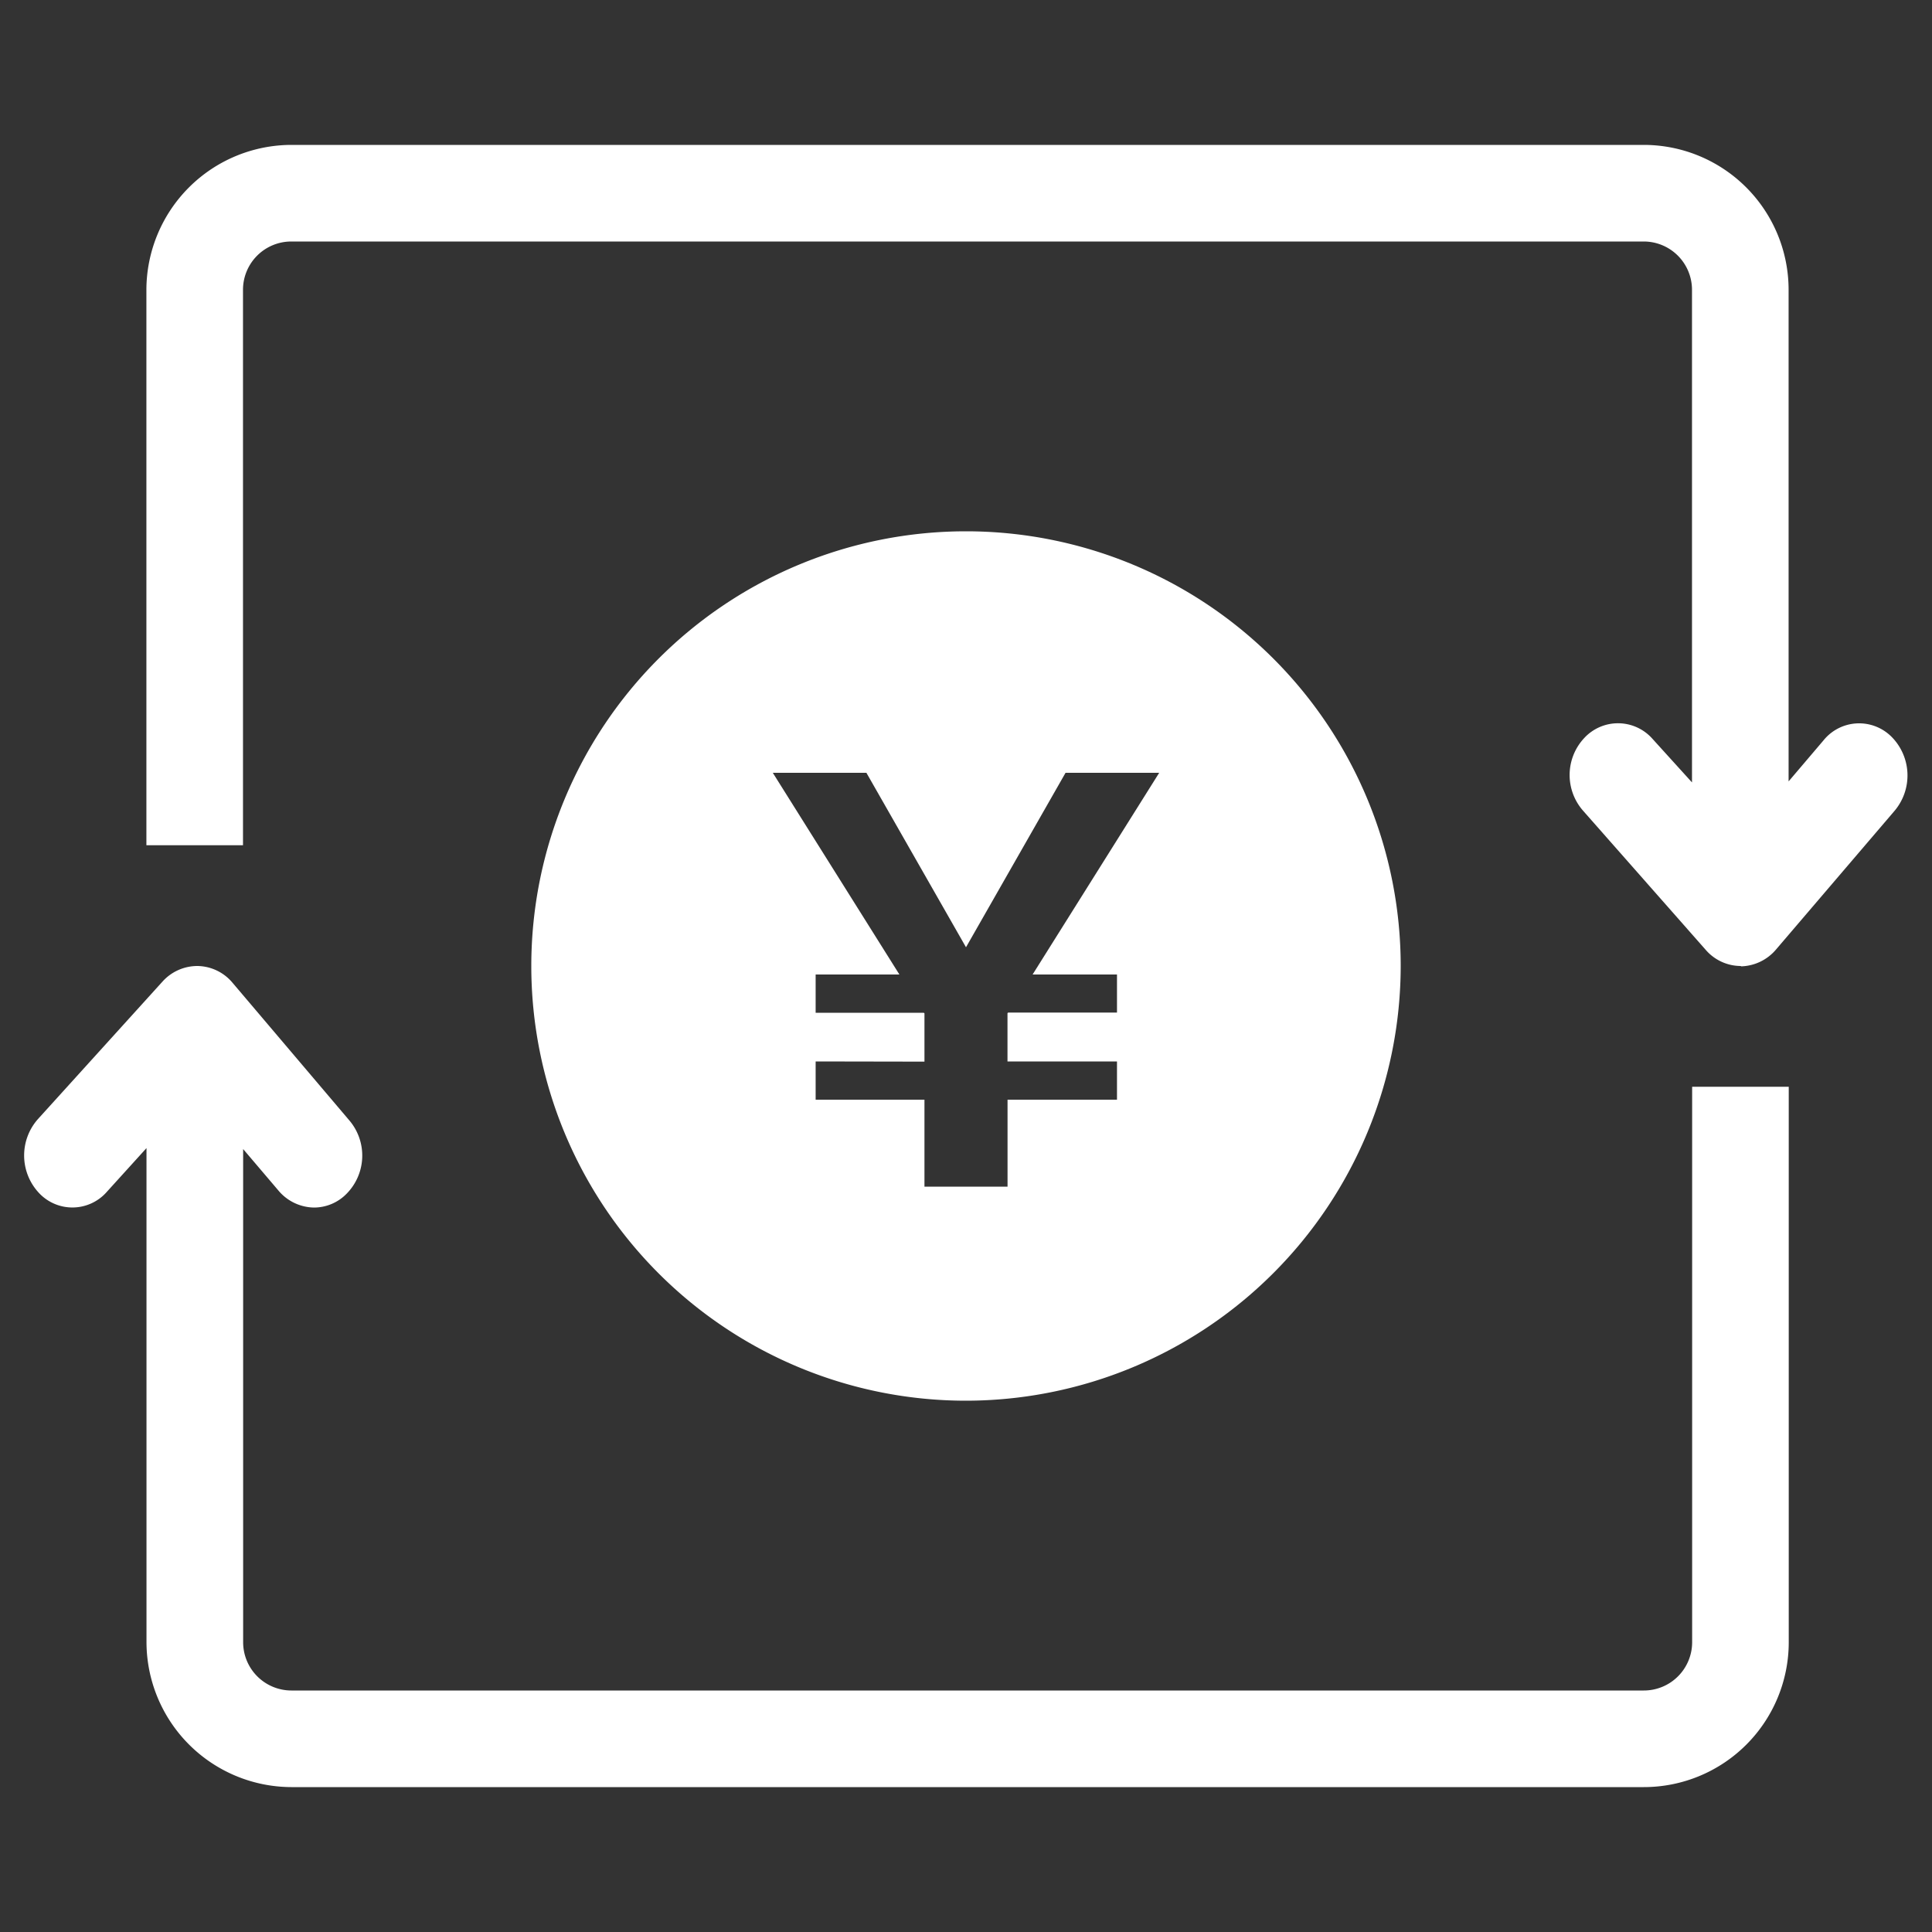 <svg xmlns="http://www.w3.org/2000/svg" width="40" height="40" viewBox="0 0 40 40">
  <rect x="0" y="0" width="40" height="40" fill="#333333" stroke="none"/>
  <g id="组_49139" data-name="组 49139" transform="translate(2)">
    <rect id="矩形_1033" data-name="矩形 1033" width="40" height="40" transform="translate(-2)" fill="#fff" opacity="0"/>
    <path id="联合_15" data-name="联合 15" d="M22503.537,24816a3.008,3.008,0,0,1-3-3v-10.23l-.816.9a.947.947,0,0,1-1.414.025,1.135,1.135,0,0,1-.018-1.525l2.578-2.846a.972.972,0,0,1,.717-.324h.012a.963.963,0,0,1,.723.348l2.422,2.854a1.125,1.125,0,0,1-.062,1.514.944.944,0,0,1-.672.285.979.979,0,0,1-.74-.354l-.729-.857V24813a1,1,0,0,0,1,1h28a1,1,0,0,0,1-1v-11.5h2v11.5a3,3,0,0,1-3,3Zm30.006-17a.962.962,0,0,1-.715-.324l-2.541-2.883a1.12,1.12,0,0,1,.018-1.514.952.952,0,0,1,1.414.02l.816.9V24785a1,1,0,0,0-1-1h-28a1,1,0,0,0-1,1v11.5h-2V24785a3.007,3.007,0,0,1,3-3h28a3,3,0,0,1,3,3v10.178l.723-.85a.948.948,0,0,1,1.414-.068,1.136,1.136,0,0,1,.063,1.52l-2.459,2.877a.981.981,0,0,1-.723.35Z" transform="translate(-22499.504 -24779)" fill="#fff"/>
    <path id="减去_19" data-name="减去 19" d="M9,18a9,9,0,1,1,9-9A9.01,9.01,0,0,1,9,18ZM5.887,10.976v.792H8.14v1.8h1.72v-1.8h2.266v-.792H9.859v-1l.014-.012h2.253V9.176H10.379L13,5H11.061L9,8.612,6.938,5H5L7.621,9.176H5.887v.792H8.126l.014.012v1Z" transform="translate(9 11)" fill="#fff"/>
  </g>
</svg>
